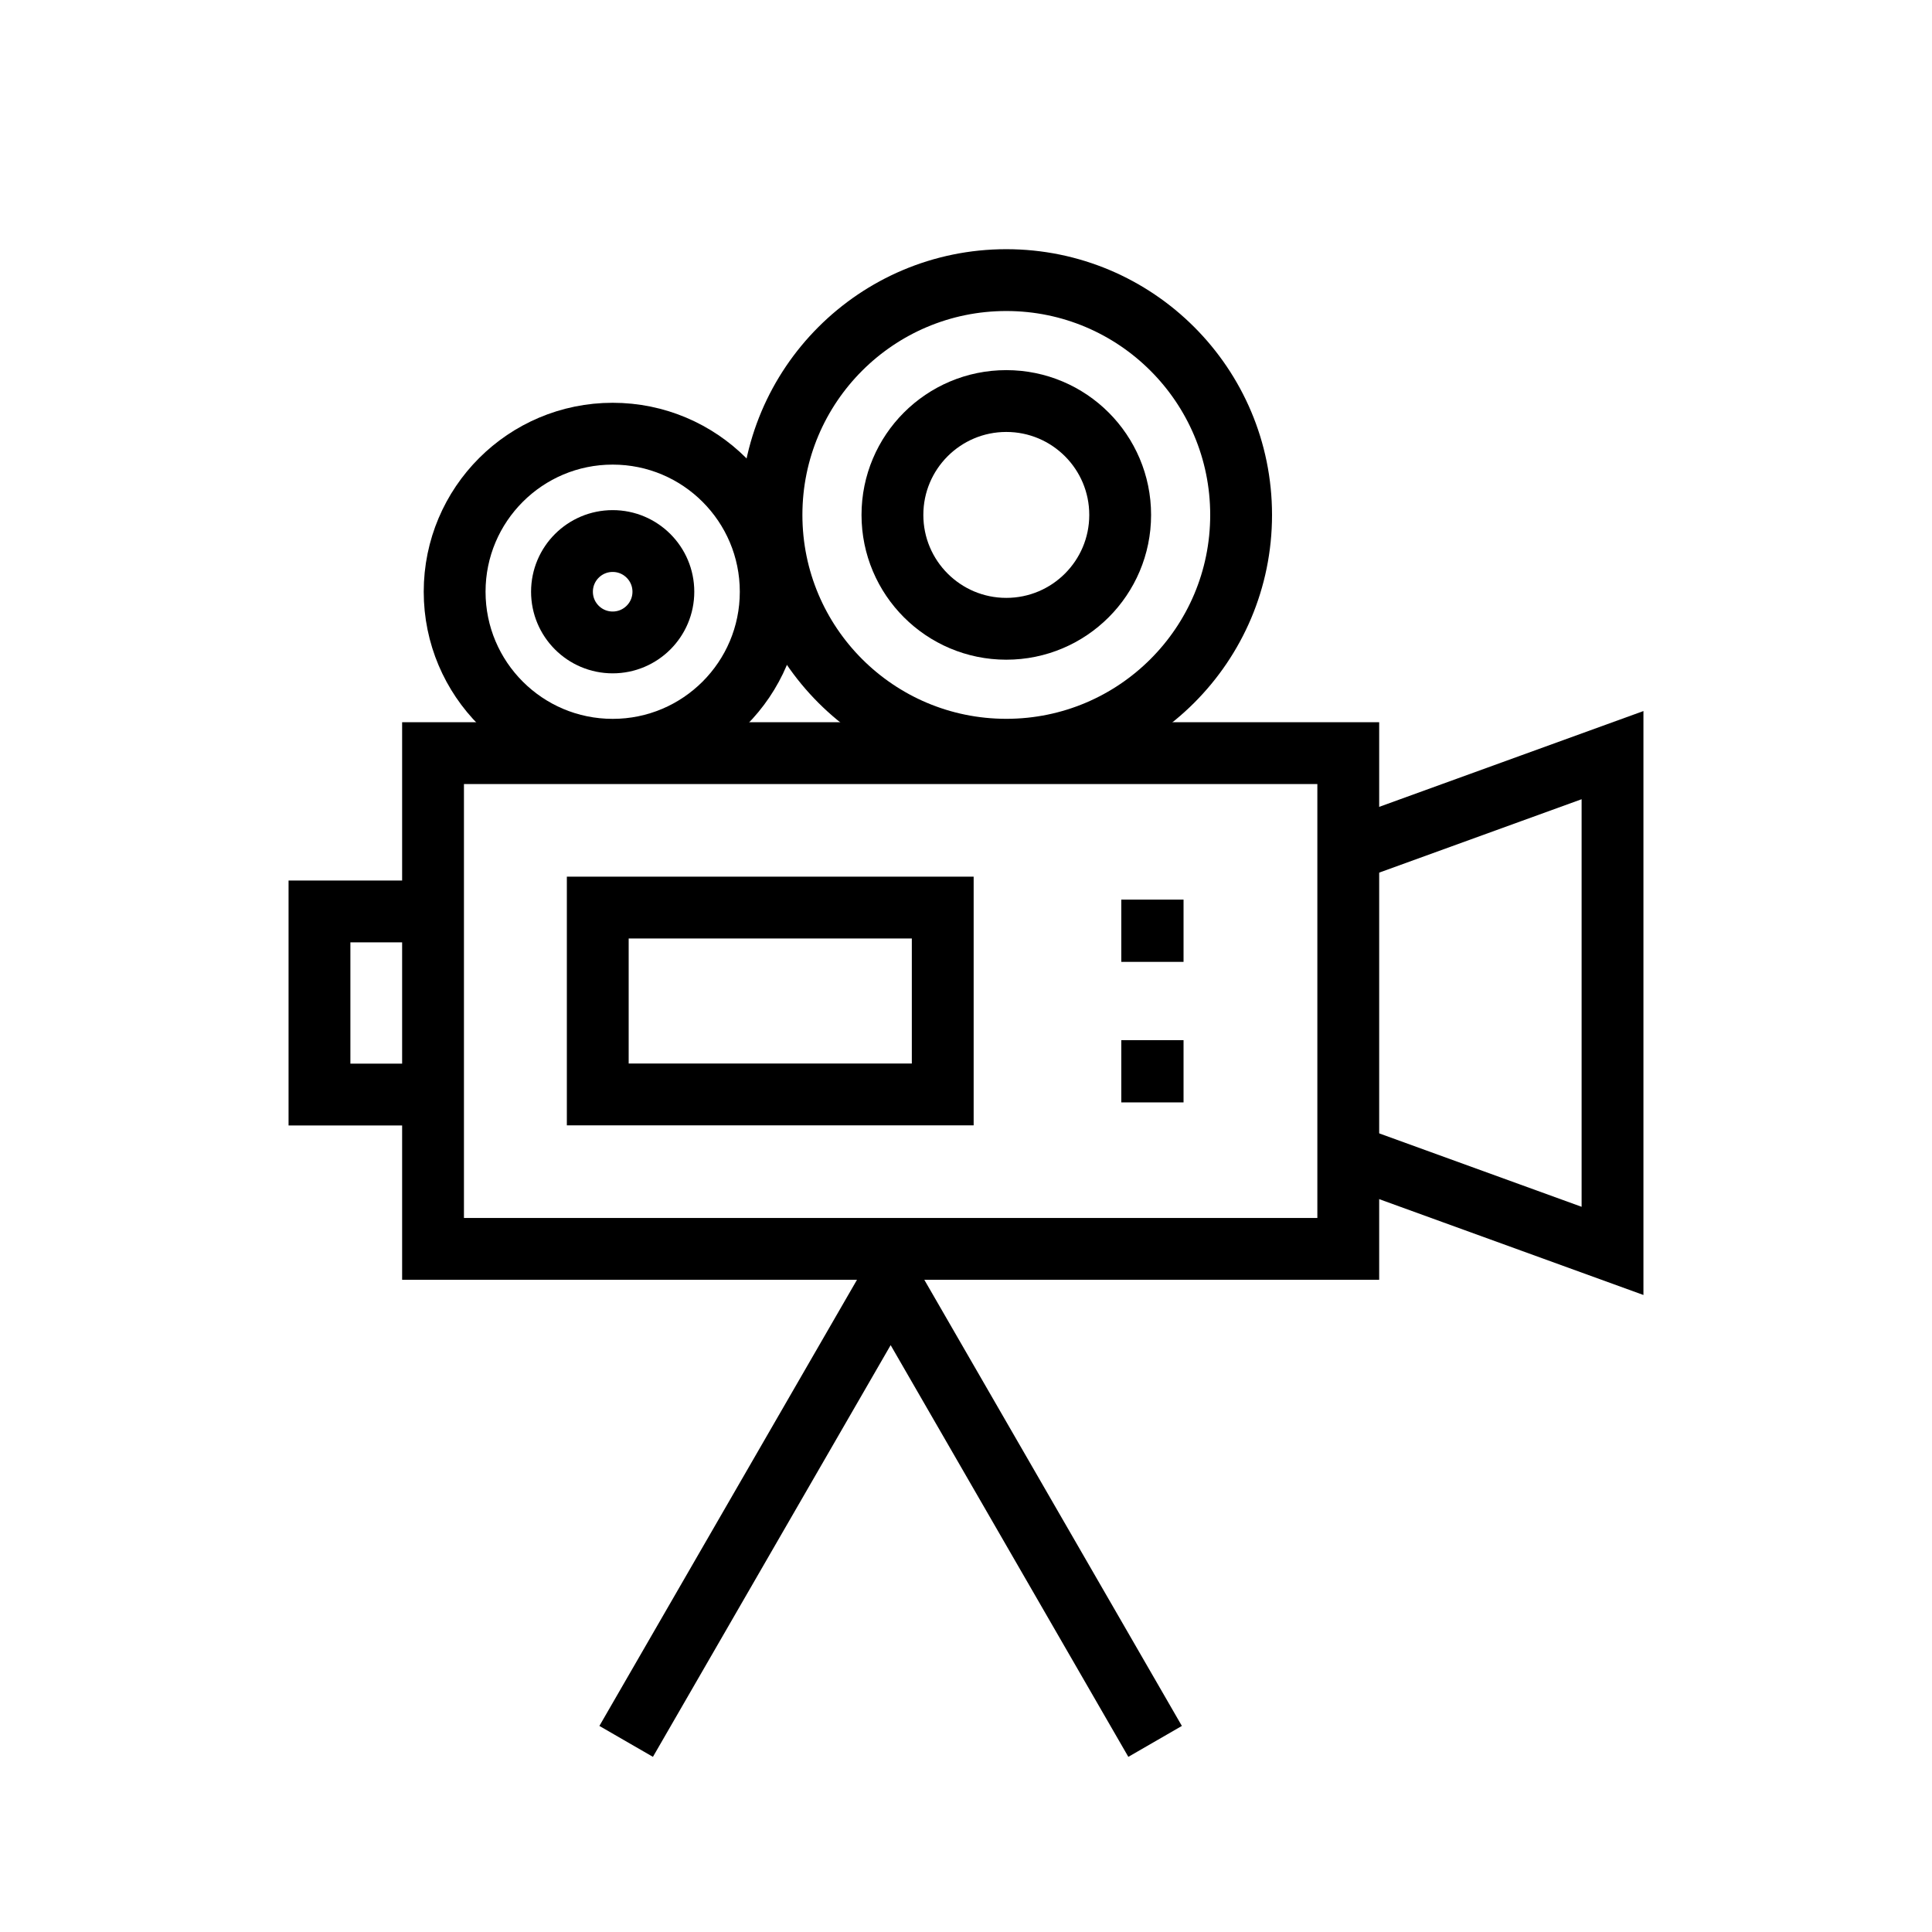 <?xml version="1.0" encoding="utf-8"?>
<!-- Generator: Adobe Illustrator 24.1.0, SVG Export Plug-In . SVG Version: 6.00 Build 0)  -->
<svg version="1.1" xmlns="http://www.w3.org/2000/svg" xmlns:xlink="http://www.w3.org/1999/xlink" x="0px" y="0px"
	 viewBox="0 0 500 500" style="enable-background:new 0 0 500 500;" xml:space="preserve">
<style type="text/css">
	.st0{fill:none;stroke:#000000;stroke-width:16;stroke-miterlimit:10;}
	.st1{display:none;}
	.st2{display:inline;}
	.st3{fill:none;stroke:#D1D3D4;stroke-width:2;stroke-miterlimit:10;}
	.st4{display:inline;fill:none;stroke:#BCBEC0;stroke-width:4;stroke-miterlimit:10;}
	.st5{fill:none;stroke:#BCBEC0;stroke-width:4;stroke-miterlimit:10;}
	.st6{display:inline;fill:none;stroke:#D1D3D4;stroke-width:2;stroke-miterlimit:10;}
	.st7{display:none;opacity:0.35;fill:none;stroke:#000000;stroke-width:16;stroke-miterlimit:10;}
	.st8{fill:none;stroke:#000000;stroke-width:16;stroke-linejoin:bevel;stroke-miterlimit:10;}
	.st9{fill:none;stroke:#000000;stroke-width:16;stroke-linecap:square;stroke-miterlimit:10;}
	.st10{fill:none;stroke:#000000;stroke-width:16;stroke-linecap:round;stroke-miterlimit:10;}
	.st11{fill:none;stroke:#000000;stroke-width:8;stroke-miterlimit:10;}
</style>
<g id="Icons">
	<g>
		<g>
			<g>
				<circle class="st0" cx="158.56" cy="153.14" r="40.9"/>
				<circle class="st0" cx="158.56" cy="153.14" r="13.12"/>
			</g>
			<g>
				<circle class="st0" cx="260.43" cy="133.26" r="60.77"/>
				<circle class="st0" cx="260.43" cy="133.26" r="29.47"/>
			</g>
			<rect x="112.07" y="194.91" class="st0" width="236.86" height="128.3"/>
			<polyline class="st0" points="112.38,283.27 82.68,283.27 82.68,235.88 112.38,235.88 			"/>
			<polyline class="st0" points="349.25,220.11 417.32,195.43 417.32,323.73 349.25,299.04 			"/>
			<polyline class="st0" points="298.94,450.67 230.5,332.12 162.05,450.67 			"/>
			<g>
				<rect x="154.7" y="234.88" class="st0" width="89.28" height="48.36"/>
				<g>
					<rect x="290.19" y="232.82" width="16.11" height="16.11"/>
					<rect x="290.19" y="269.19" width="16.11" height="16.11"/>
				</g>
			</g>
		</g>
	</g>
</g>
<g id="Text" class="st1">
</g>
</svg>
